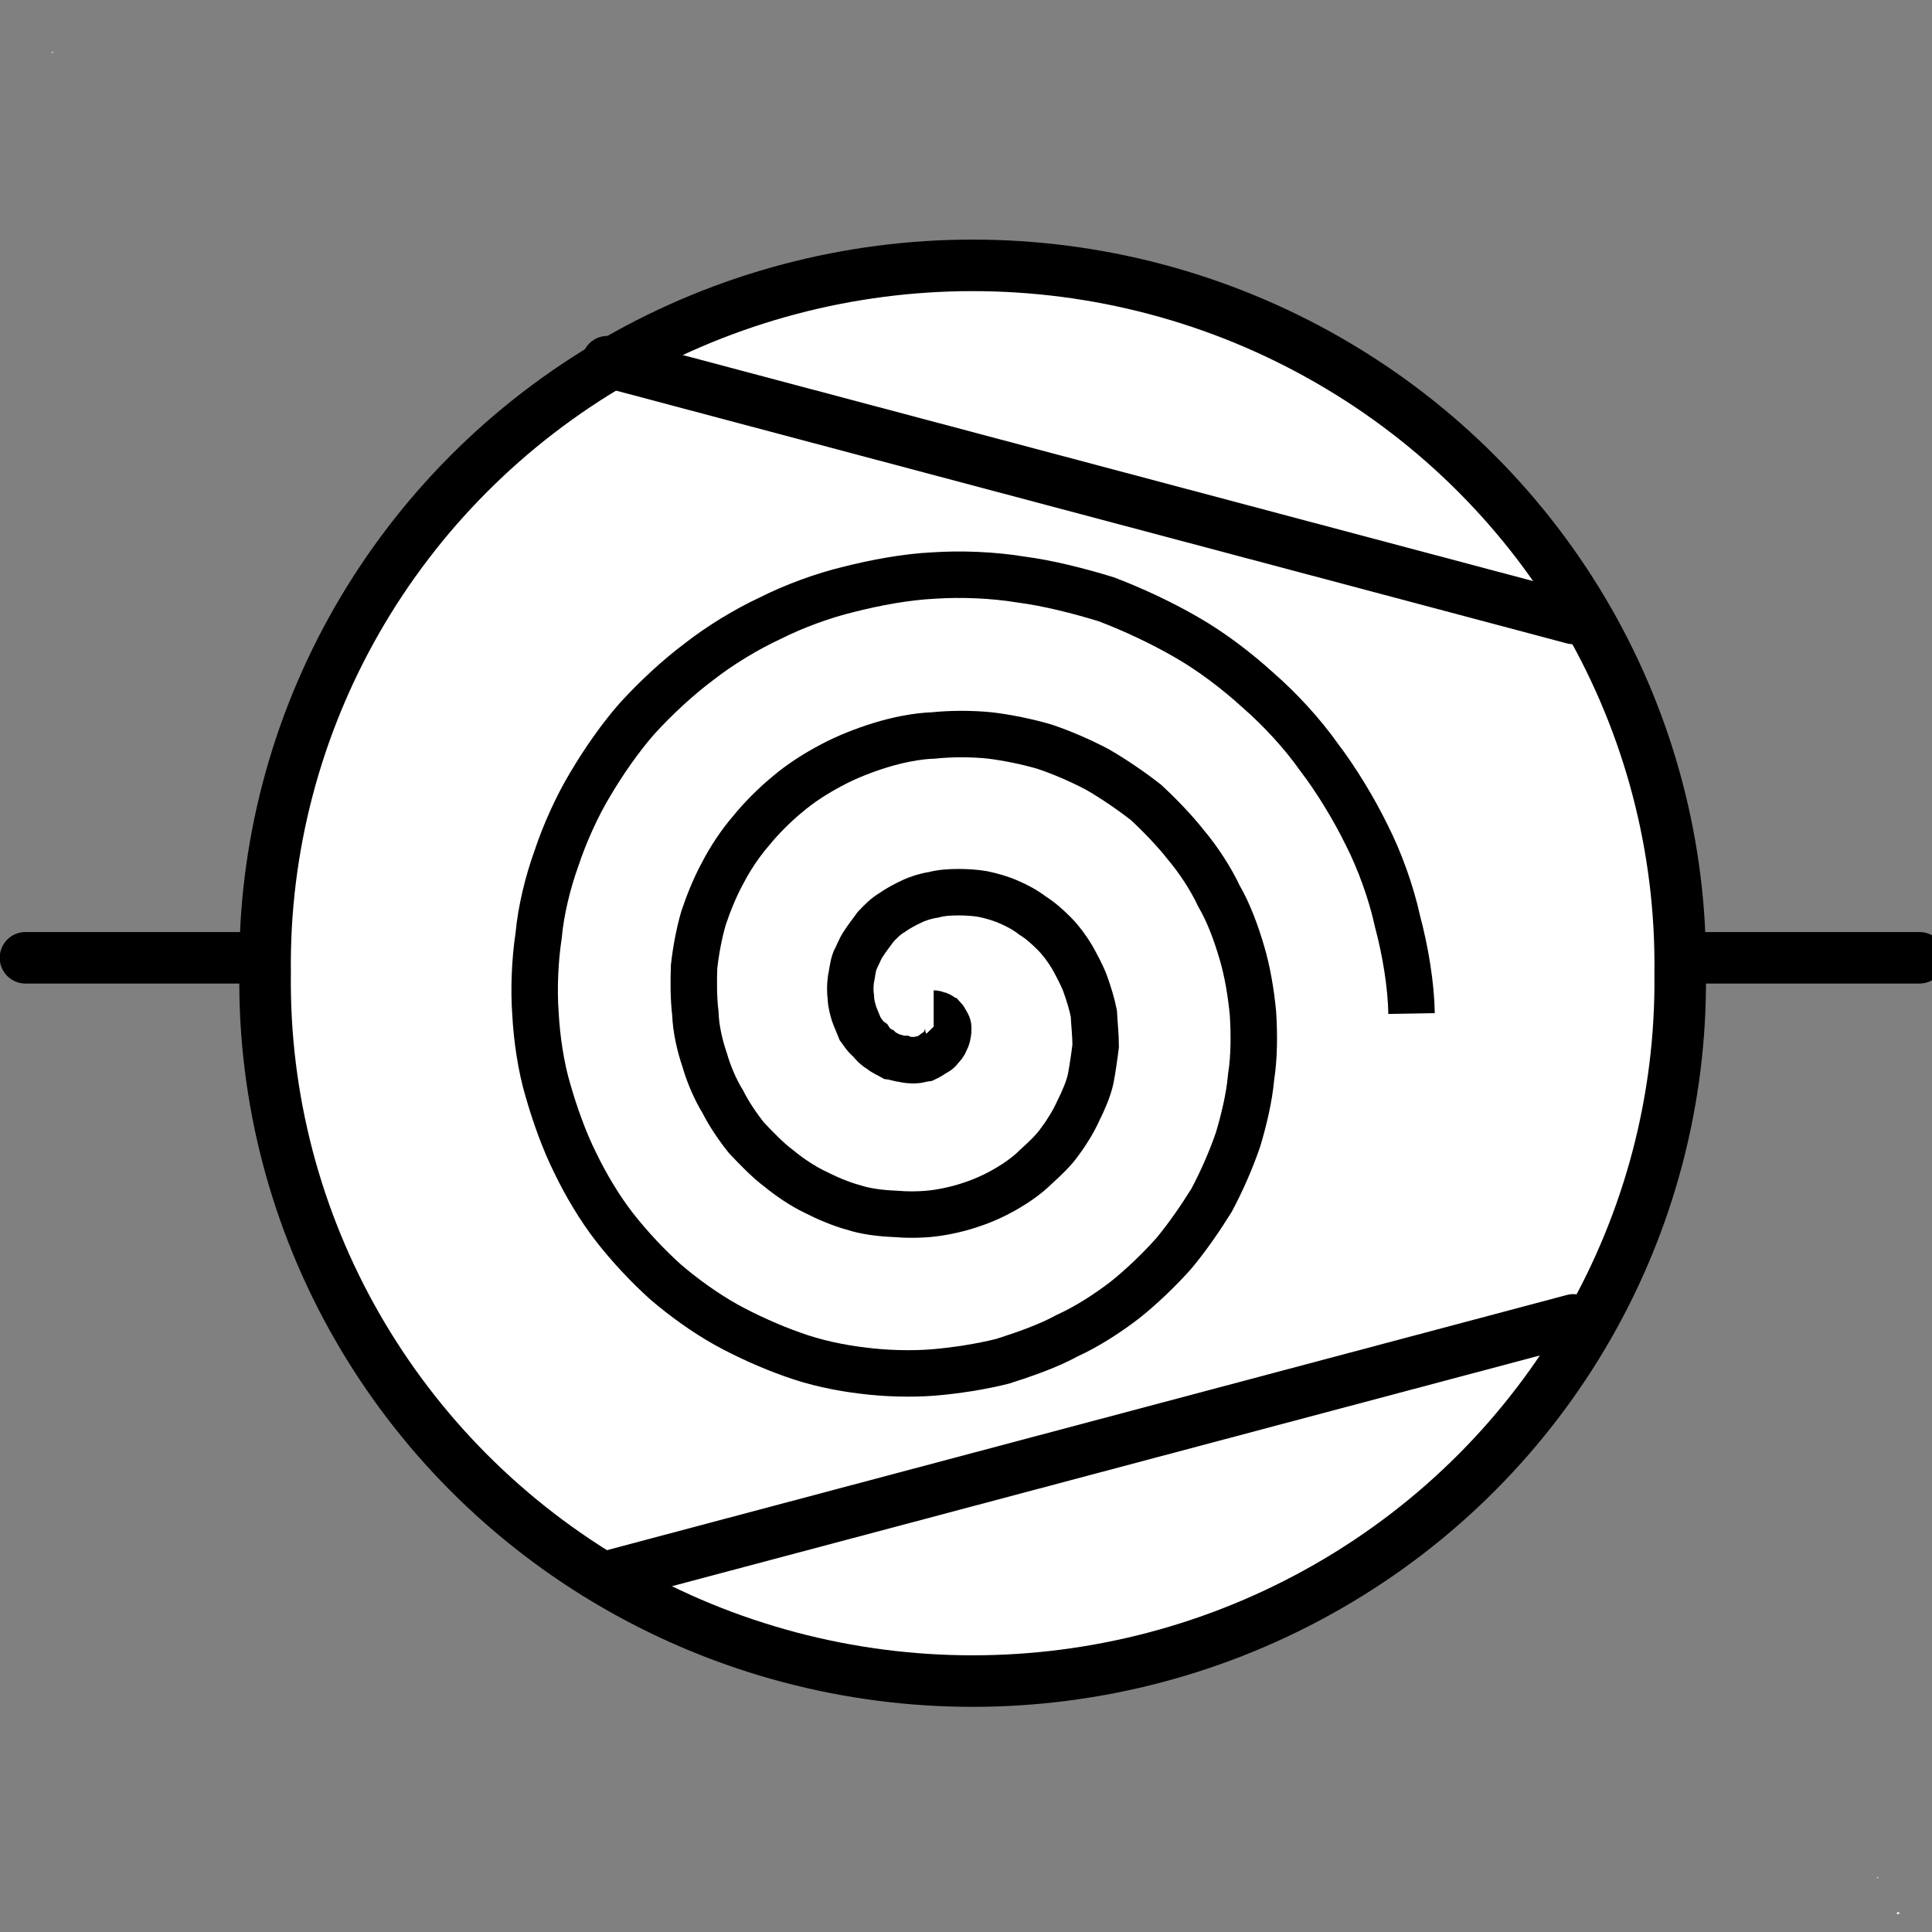 <?xml version="1.0" encoding="UTF-8"?>
<!--
/*******************************************************************************
* Copyright (c) 2010-2018 ITER Organization.
* All rights reserved. This program and the accompanying materials
* are made available under the terms of the Eclipse Public License v1.0
* which accompanies this distribution, and is available at
* http://www.eclipse.org/legal/epl-v10.html
******************************************************************************/
-->
<svg xmlns="http://www.w3.org/2000/svg" xmlns:xlink="http://www.w3.org/1999/xlink" width="29pt" height="29pt" viewBox="0 0 29 29" version="1.1">
<rect x="0" y="0" width="29" height="29" fill="#808080" stroke="none"/>
<g id="surface1">
<path style="fill:none;stroke-width:1.345;stroke-linecap:round;stroke-linejoin:round;stroke:rgb(0%,0%,0%);stroke-opacity:1;stroke-miterlimit:4;" d="M 0.665 25.003 L 9.192 25.003 " transform="matrix(0.575,0,0,0.575,0,0)"/>
<path style="fill:none;stroke-width:1.345;stroke-linecap:round;stroke-linejoin:round;stroke:rgb(0%,0%,0%);stroke-opacity:1;stroke-miterlimit:4;" d="M 41.609 25.003 L 50.108 25.003 " transform="matrix(0.575,0,0,0.575,0,0)"/>
<path style="fill-rule:nonzero;fill:rgb(100%,100%,100%);fill-opacity:1;stroke-width:1.35;stroke-linecap:round;stroke-linejoin:round;stroke:rgb(0%,0%,0%);stroke-opacity:1;stroke-miterlimit:4;" d="M 124.281 48.283 C 124.362 41.686 120.846 35.552 115.073 32.233 C 109.307 28.914 102.185 28.914 96.419 32.233 C 90.653 35.552 87.13 41.686 87.212 48.283 C 87.13 54.887 90.653 61.021 96.419 64.34 C 102.185 67.66 109.307 67.66 115.073 64.34 C 120.846 61.021 124.362 54.887 124.281 48.283 " transform="matrix(0.573,0,0,0.573,-45.993,-13.06)"/>
<path style="fill:none;stroke-width:1.35;stroke-linecap:round;stroke-linejoin:round;stroke:rgb(0%,0%,0%);stroke-opacity:1;stroke-miterlimit:4;" d="M 96.181 32.267 L 121.486 38.994 " transform="matrix(0.573,0,0,0.573,-45.993,-13.06)"/>
<path style="fill:none;stroke-width:1.35;stroke-linecap:round;stroke-linejoin:round;stroke:rgb(0%,0%,0%);stroke-opacity:1;stroke-miterlimit:4;" d="M 96.181 64.095 L 121.486 57.368 " transform="matrix(0.573,0,0,0.573,-45.993,-13.06)"/>
<path style=" stroke:none;fill-rule:evenodd;fill:rgb(100%,100%,100%);fill-opacity:1;" d="M 0.777 0.777 L 0.793 0.777 L 0.793 0.793 L 0.777 0.793 Z M 0.777 0.777 "/>
<path style=" stroke:none;fill-rule:evenodd;fill:rgb(100%,100%,100%);fill-opacity:1;" d="M 28.176 28.176 L 28.191 28.176 L 28.191 28.191 L 28.176 28.191 Z M 28.176 28.176 "/>
<path style="fill:none;stroke-width:1.406;stroke-linecap:butt;stroke-linejoin:miter;stroke:rgb(0%,0%,0%);stroke-opacity:1;stroke-miterlimit:3;" d="M -23.218 19.413 C -23.155 19.413 -23.116 19.453 -23.061 19.453 C -23.005 19.476 -22.99 19.508 -22.934 19.531 C -22.895 19.571 -22.871 19.626 -22.84 19.681 C -22.8 19.736 -22.777 19.792 -22.777 19.847 C -22.777 19.902 -22.777 19.996 -22.8 20.052 C -22.8 20.13 -22.84 20.186 -22.871 20.257 C -22.895 20.335 -22.95 20.391 -23.005 20.446 C -23.061 20.54 -23.155 20.595 -23.218 20.619 C -23.289 20.674 -23.384 20.729 -23.47 20.769 C -23.589 20.785 -23.699 20.824 -23.778 20.824 C -23.888 20.824 -24.038 20.824 -24.132 20.785 C -24.258 20.785 -24.369 20.729 -24.487 20.714 C -24.597 20.651 -24.747 20.595 -24.842 20.501 C -24.952 20.446 -25.07 20.335 -25.141 20.225 C -25.275 20.13 -25.354 19.996 -25.441 19.878 C -25.496 19.736 -25.575 19.571 -25.63 19.413 C -25.669 19.287 -25.724 19.082 -25.724 18.932 C -25.748 18.759 -25.748 18.57 -25.724 18.389 C -25.685 18.215 -25.669 17.995 -25.606 17.821 C -25.52 17.656 -25.441 17.443 -25.354 17.317 C -25.236 17.128 -25.086 16.946 -24.976 16.789 C -24.842 16.647 -24.676 16.473 -24.487 16.363 C -24.298 16.229 -24.093 16.119 -23.888 16.024 C -23.699 15.93 -23.439 15.851 -23.218 15.819 C -22.99 15.756 -22.722 15.74 -22.462 15.74 C -22.233 15.74 -21.957 15.756 -21.729 15.796 C -21.468 15.851 -21.185 15.93 -20.94 16.04 C -20.712 16.135 -20.436 16.284 -20.223 16.45 C -20.002 16.584 -19.774 16.789 -19.569 16.994 C -19.38 17.183 -19.183 17.443 -19.025 17.711 C -18.899 17.939 -18.726 18.255 -18.631 18.515 C -18.529 18.798 -18.426 19.129 -18.371 19.413 C -18.355 19.736 -18.316 20.075 -18.316 20.391 C -18.355 20.714 -18.41 21.084 -18.466 21.384 C -18.537 21.707 -18.694 22.061 -18.844 22.361 C -18.978 22.66 -19.183 22.999 -19.38 23.259 C -19.569 23.543 -19.869 23.819 -20.121 24.048 C -20.381 24.308 -20.712 24.536 -20.996 24.702 C -21.358 24.914 -21.729 25.08 -22.067 25.19 C -22.406 25.309 -22.84 25.411 -23.218 25.458 C -23.604 25.506 -24.038 25.506 -24.408 25.474 C -24.802 25.458 -25.275 25.403 -25.63 25.285 C -26.04 25.175 -26.473 24.985 -26.812 24.812 C -27.19 24.631 -27.584 24.363 -27.9 24.103 C -28.231 23.858 -28.57 23.504 -28.877 23.181 C -29.121 22.881 -29.413 22.455 -29.602 22.077 C -29.831 21.707 -30.036 21.218 -30.146 20.824 C -30.296 20.391 -30.414 19.878 -30.43 19.413 C -30.485 18.964 -30.485 18.444 -30.469 17.995 C -30.414 17.506 -30.319 16.994 -30.185 16.529 C -30.036 16.079 -29.831 15.575 -29.602 15.157 C -29.381 14.724 -29.058 14.243 -28.743 13.88 C -28.444 13.51 -28.034 13.1 -27.671 12.801 C -27.261 12.446 -26.773 12.139 -26.323 11.902 C -25.874 11.658 -25.33 11.445 -24.842 11.295 C -24.314 11.13 -23.715 11.012 -23.218 10.996 C -22.682 10.941 -22.067 10.941 -21.524 10.996 C -20.996 11.059 -20.381 11.185 -19.869 11.335 C -19.348 11.508 -18.749 11.768 -18.261 12.028 C -17.78 12.304 -17.228 12.682 -16.795 13.021 C -16.385 13.4 -15.92 13.88 -15.581 14.314 C -15.203 14.763 -14.832 15.331 -14.588 15.851 C -14.288 16.363 -14.06 16.994 -13.894 17.561 C -13.721 18.136 -13.611 18.814 -13.555 19.413 C -13.516 20.02 -13.516 20.729 -13.611 21.328 C -13.666 21.967 -13.839 22.66 -14.005 23.22 C -14.21 23.819 -14.493 24.473 -14.809 25.064 C -15.132 25.584 -15.542 26.183 -15.951 26.672 C -16.385 27.161 -16.937 27.689 -17.433 28.083 C -17.945 28.477 -18.576 28.887 -19.183 29.163 C -19.774 29.486 -20.491 29.73 -21.13 29.935 C -21.784 30.1 -22.556 30.219 -23.218 30.274 C -23.888 30.329 -24.692 30.305 -25.354 30.219 C -26.04 30.14 -26.828 29.974 -27.49 29.73 C -28.144 29.501 -28.893 29.163 -29.492 28.832 C -30.13 28.477 -30.784 28.004 -31.328 27.539 C -31.872 27.05 -32.432 26.451 -32.873 25.884 C -33.322 25.309 -33.748 24.591 -34.063 23.937 C -34.402 23.259 -34.686 22.455 -34.891 21.738 C -35.103 21.029 -35.23 20.162 -35.269 19.413 C -35.324 18.68 -35.285 17.79 -35.174 17.057 C -35.103 16.284 -34.891 15.425 -34.631 14.708 C -34.386 13.967 -34.008 13.132 -33.614 12.478 C -33.204 11.784 -32.7 11.059 -32.179 10.468 C -31.628 9.869 -30.974 9.254 -30.319 8.765 C -29.697 8.277 -28.893 7.788 -28.183 7.457 C -27.435 7.079 -26.544 6.756 -25.78 6.574 C -24.976 6.369 -24.038 6.196 -23.218 6.157 C -22.383 6.101 -21.413 6.141 -20.601 6.275 C -19.742 6.385 -18.805 6.629 -18.001 6.874 C -17.212 7.173 -16.33 7.583 -15.581 8.017 C -14.832 8.442 -14.036 9.049 -13.406 9.624 C -12.752 10.192 -12.058 10.941 -11.554 11.658 C -11.041 12.328 -10.497 13.226 -10.119 13.999 C -9.717 14.787 -9.37 15.756 -9.181 16.623 C -8.945 17.506 -8.771 18.538 -8.756 19.413 " transform="matrix(0.496,0,0,0.496,25.531,5.585)"/>
<path style=" stroke:none;fill-rule:evenodd;fill:rgb(100%,100%,100%);fill-opacity:1;" d="M 28.473 28.711 L 28.492 28.711 L 28.492 28.73 L 28.473 28.73 Z M 28.473 28.711 "/>
<path style=" stroke:none;fill-rule:evenodd;fill:rgb(100%,100%,100%);fill-opacity:1;" d="M 28.477 28.703 L 28.508 28.703 L 28.508 28.73 L 28.477 28.73 Z M 28.477 28.703 "/>
</g>
</svg>
